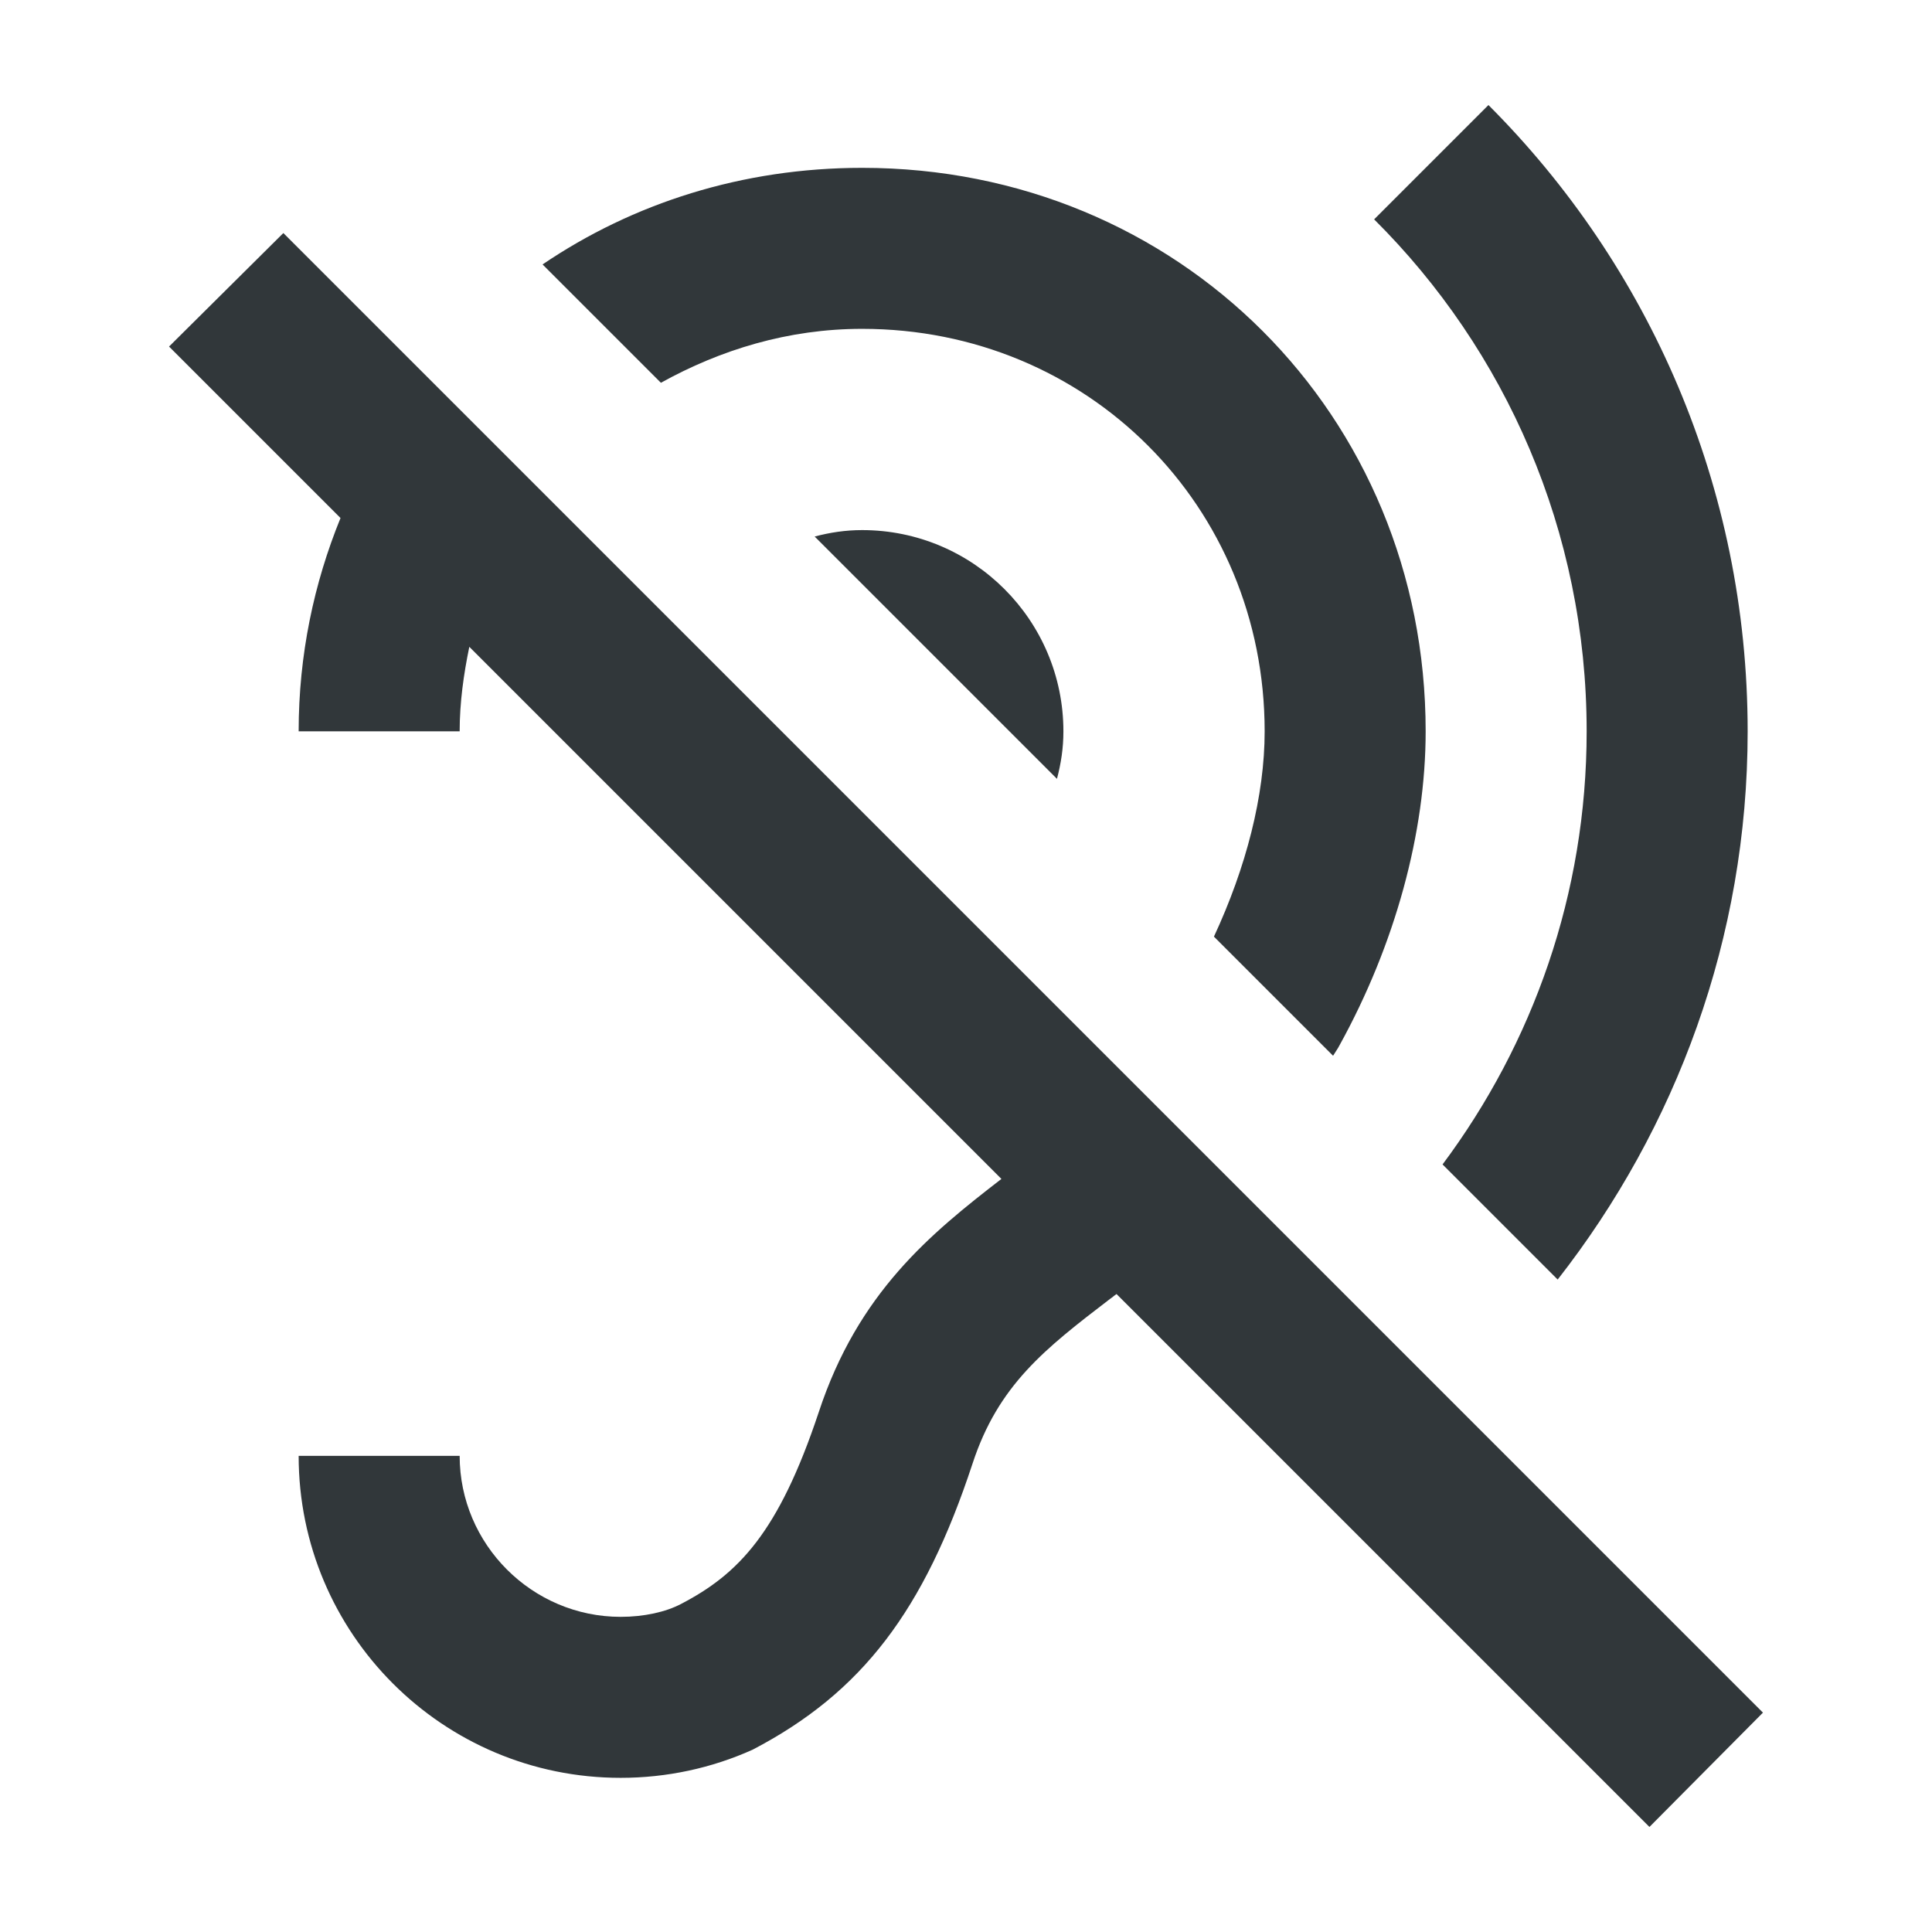<svg width="24" height="24" viewBox="0 0 24 24" fill="none" xmlns="http://www.w3.org/2000/svg">
<path d="M6.74 3.285C7.86 2.525 9.22 2.085 10.71 2.085C14.64 2.085 17.71 5.155 17.71 9.085C17.71 10.345 17.33 11.735 16.64 12.985C16.62 13.025 16.59 13.065 16.56 13.115L15.08 11.635C15.48 10.775 15.71 9.885 15.71 9.085C15.71 6.285 13.51 4.085 10.71 4.085C9.79 4.085 8.95 4.345 8.21 4.755L6.74 3.285ZM17.92 14.465L19.35 15.895C20.82 14.015 21.71 11.655 21.71 9.085C21.71 6.045 20.48 3.295 18.49 1.305L17.07 2.725C18.7 4.345 19.71 6.595 19.71 9.085C19.71 11.105 19.04 12.965 17.92 14.465ZM10.71 6.585C10.5 6.585 10.31 6.615 10.12 6.665L13.13 9.675C13.18 9.485 13.21 9.295 13.21 9.085C13.21 7.705 12.09 6.585 10.71 6.585ZM21.9 21.275L3.52 2.895L2.1 4.305L4.23 6.435C3.9 7.245 3.71 8.135 3.71 9.085H5.71C5.71 8.725 5.76 8.375 5.83 8.035L12.44 14.645C11.56 15.325 10.66 16.055 10.17 17.545C9.67 19.045 9.17 19.555 8.46 19.925C8.27 20.025 8 20.085 7.71 20.085C6.61 20.085 5.71 19.185 5.71 18.085H3.71C3.71 20.295 5.5 22.085 7.71 22.085C8.28 22.085 8.84 21.965 9.35 21.735C10.71 21.025 11.48 20.005 12.08 18.185C12.4 17.205 12.98 16.755 13.79 16.135C13.82 16.115 13.84 16.095 13.87 16.075L20.49 22.695L21.9 21.275Z" fill="#31373A"/>
</svg>
